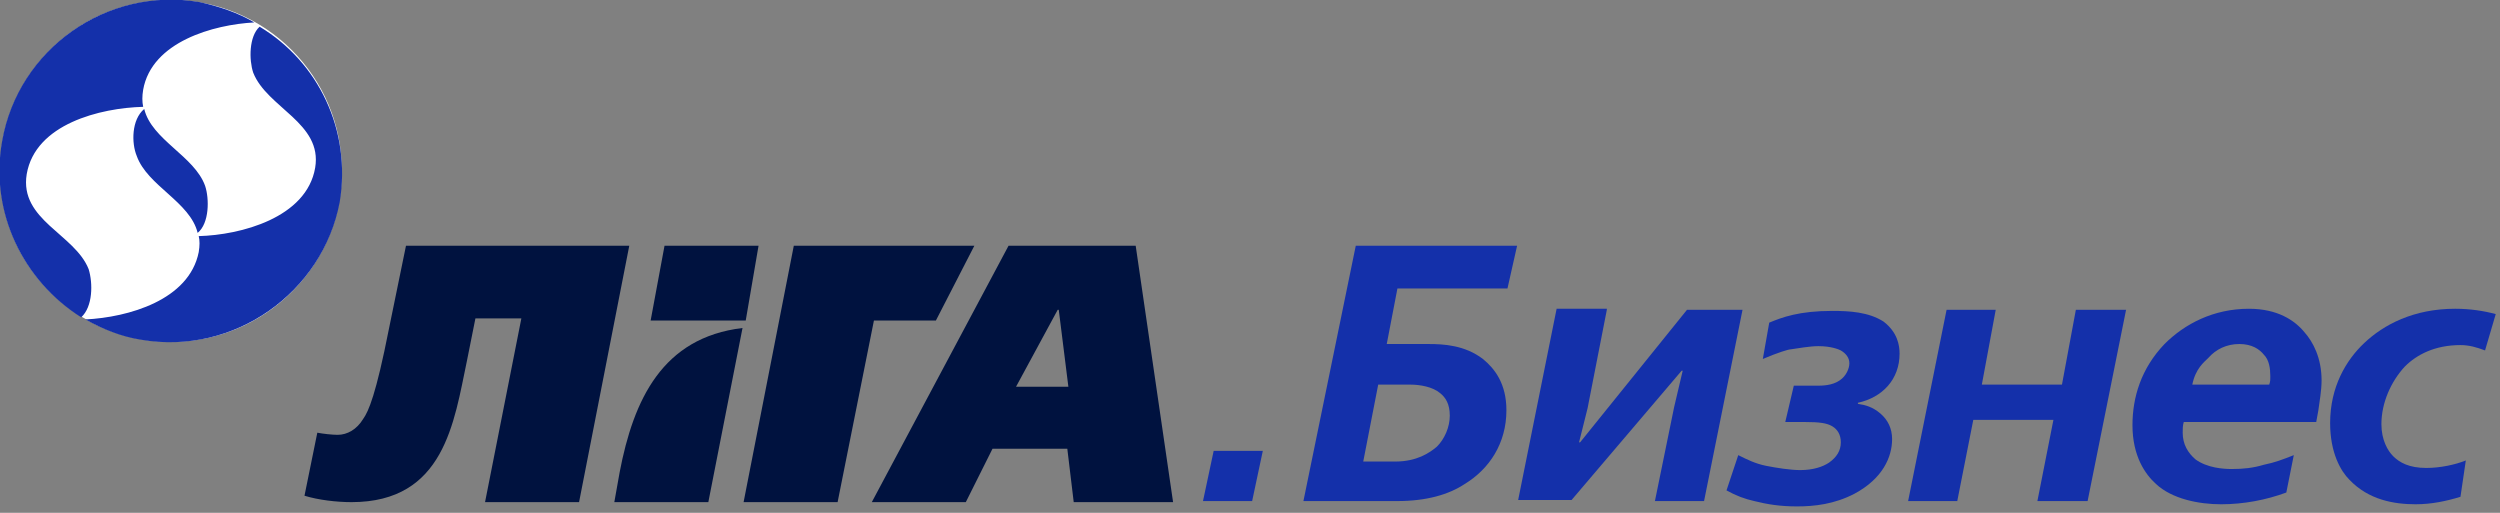 <?xml version="1.0" encoding="utf-8"?>
<!-- Generator: Adobe Illustrator 16.0.3, SVG Export Plug-In . SVG Version: 6.00 Build 0)  -->
<!DOCTYPE svg PUBLIC "-//W3C//DTD SVG 1.1//EN" "http://www.w3.org/Graphics/SVG/1.1/DTD/svg11.dtd">
<svg version="1.1" id="Layer_1" xmlns="http://www.w3.org/2000/svg" xmlns:xlink="http://www.w3.org/1999/xlink" x="0px" y="0px"
	 width="234px" height="48px" viewBox="0 0 234 48" enable-background="new 0 0 234 48" xml:space="preserve">
<rect x="0" y="0" width="234" height="48" fill="#808080" stroke="none"/>
<polygon fill="#1430AA" points="117.2,46.9 112.6,46.9 113.6,42.2 118.2,42.2 "/>
<path fill="#00123F" d="M58.9,23l-4.7,24h-8.8l3.4-17.2h-4.3l-0.8,4C42.5,39.5,41.6,47,32.9,47c-1.4,0-3.1-0.2-4.4-0.6l1.2-5.9
	c0.5,0.1,1.4,0.2,1.9,0.2c0.9,0,1.8-0.5,2.4-1.5c0.5-0.7,1.2-2.3,2.4-8.4L38,23H58.9z M71,23h-8.8l-1.3,7h8.9L71,23z M58,44.2
	L57.5,47h8.8l3.2-16.3C62,31.6,59.3,37.4,58,44.2z M109.8,47h-9.3l-0.6-5h-7l-2.5,5h-8.8l12.8-24h11.9L109.8,47z M100,36.2L99.1,29
	H99l-3.9,7.2H100z M87.6,30l3.6-7H74.3l-4.7,24h8.8l3.4-17H87.6z"/>
<g>
	<circle fill-rule="evenodd" clip-rule="evenodd" fill="#FFFFFF" cx="16" cy="16" r="16"/>
	<path fill-rule="evenodd" clip-rule="evenodd" fill="#1430AA" d="M13.2,31.8c-1.9-0.3-3.6-1-5.2-1.9c4-0.2,9.7-1.8,10.6-6.3
		c0.1-0.6,0.1-1.1,0-1.5c3.9-0.1,10.1-1.7,10.9-6.4c0.7-4.2-4.5-5.6-5.8-8.9c-0.4-1.2-0.4-3.4,0.6-4.3c5.5,3.3,8.6,9.7,7.5,16.4
		C30.2,27.4,21.9,33.3,13.2,31.8L13.2,31.8z M7.6,29.7c-5.4-3.4-8.6-9.8-7.4-16.5c1.5-8.6,9.8-14.5,18.5-13c1.8,0.4,3.6,1,5.1,1.9
		C20,2.3,14.2,3.9,13.4,8.4c-0.1,0.6-0.1,1.1,0,1.6c-4,0.1-10.1,1.6-10.9,6.3c-0.7,4.3,4.5,5.6,5.8,8.9C8.7,26.5,8.7,28.7,7.6,29.7
		L7.6,29.7z M13.5,10.2c0.7,2.9,4.7,4.4,5.7,7.2c0.4,1.2,0.4,3.5-0.7,4.4c-0.7-2.9-4.7-4.4-5.7-7.2C12.3,13.4,12.3,11.2,13.5,10.2
		L13.5,10.2z"/>
</g>
<path fill="#1430AA" d="M142,23l-0.9,4h-10.3l-1,5.2h3.9c1.4,0,3.4,0.1,5.1,1.4c1.1,0.9,2.2,2.3,2.2,4.8c0,3.1-1.6,5.5-3.9,6.9
	c-1.5,1-3.6,1.6-6.3,1.6H122l4.9-23.9H142z M127.6,43.2h3c2,0,3.2-0.8,3.9-1.4c0.7-0.7,1.2-1.8,1.2-2.9c0-1.1-0.4-1.7-0.9-2.1
	c-0.7-0.6-1.9-0.8-2.8-0.8h-3L127.6,43.2z"/>
<path fill="#1430AA" d="M150.4,29l-1.8,9.2l-0.8,3.2h0.1L157.9,29h5.2l-3.6,17.9h-4.6l1.8-8.8l0.8-3.4h-0.1l-10.3,12.1h-5l3.6-17.9
	H150.4z"/>
<path fill="#1430AA" d="M167.9,36.1h2.2c0.4,0,1.4,0,2.1-0.5c0.6-0.4,0.9-1.1,0.9-1.6s-0.3-0.9-0.8-1.2c-0.2-0.1-0.9-0.4-2.1-0.4
	c-0.8,0-1.9,0.2-2.6,0.3c-0.2,0-1.2,0.3-2.6,0.9l0.6-3.4c1.2-0.5,2.8-1.1,5.9-1.1c1.6,0,3.4,0.1,4.8,1c1.3,1,1.5,2.2,1.5,3
	c0,2.4-1.6,4.1-3.9,4.6l0,0.1c0.7,0.1,1.4,0.3,2.1,0.9c0.7,0.6,1.1,1.4,1.1,2.4c0,1.7-0.9,3.7-3.5,5.1c-1.9,1-3.8,1.2-5.4,1.2
	c-1.6,0-2.8-0.2-4-0.5c-0.9-0.2-1.7-0.5-2.6-1l1.1-3.3c0.8,0.4,1.6,0.8,2.6,1c1,0.2,2.3,0.4,3.2,0.4c1.2,0,2.1-0.3,2.7-0.7
	c0.7-0.5,1.1-1.1,1.1-1.9c0-0.7-0.3-1.2-0.8-1.5c-0.5-0.3-1.2-0.4-2.6-0.4h-1.8L167.9,36.1z"/>
<path fill="#1430AA" d="M186.8,29l-1.3,7h7.5l1.3-7h4.7l-3.6,17.9h-4.7l1.5-7.6h-7.5l-1.5,7.6h-4.6l3.6-17.9H186.8z"/>
<path fill="#1430AA" d="M204.4,39.5c-0.1,0.3-0.1,0.7-0.1,1c0,1.1,0.5,1.9,1.2,2.5c1.1,0.8,2.6,0.9,3.4,0.9c1.1,0,2-0.1,3-0.4
	c1-0.2,1.8-0.5,2.8-0.9l-0.7,3.5c-1.9,0.7-4,1.1-6.1,1.1c-2.1,0-4.6-0.5-6.1-1.9c-1-0.9-2.2-2.6-2.2-5.5c0-2.6,0.8-5.3,3-7.6
	c1.9-1.9,4.6-3.3,7.9-3.3c2.7,0,4.3,1.1,5.2,2.2c0.8,0.9,1.6,2.4,1.6,4.5c0,1-0.2,2-0.3,2.8l-0.2,1.1H204.4z M212.4,36
	c0.1-0.3,0.1-0.4,0.1-0.8c0-0.7-0.1-1.5-0.6-2c-0.4-0.5-1.1-1-2.3-1c-1.2,0-2.2,0.5-2.9,1.3c-0.4,0.4-1.2,1-1.5,2.5H212.4z"/>
<path fill="#1430AA" d="M232.6,32.8c-0.8-0.3-1.5-0.5-2.3-0.5c-2.4,0-4.1,0.9-5.2,2c-1.3,1.4-2.2,3.4-2.2,5.4c0,1.5,0.6,2.5,1.1,3
	c0.6,0.6,1.5,1.1,3.1,1.1c1.3,0,2.7-0.3,3.7-0.7l-0.5,3.4c-1.3,0.4-2.7,0.7-4.2,0.7c-2,0-4.4-0.4-6.2-2.3c-0.8-0.8-1.8-2.5-1.8-5.3
	c0-3.4,1.5-5.9,3.2-7.5c1.8-1.7,4.6-3.2,8.5-3.2c1.4,0,2.7,0.2,3.8,0.5L232.6,32.8z"/>
</svg>
